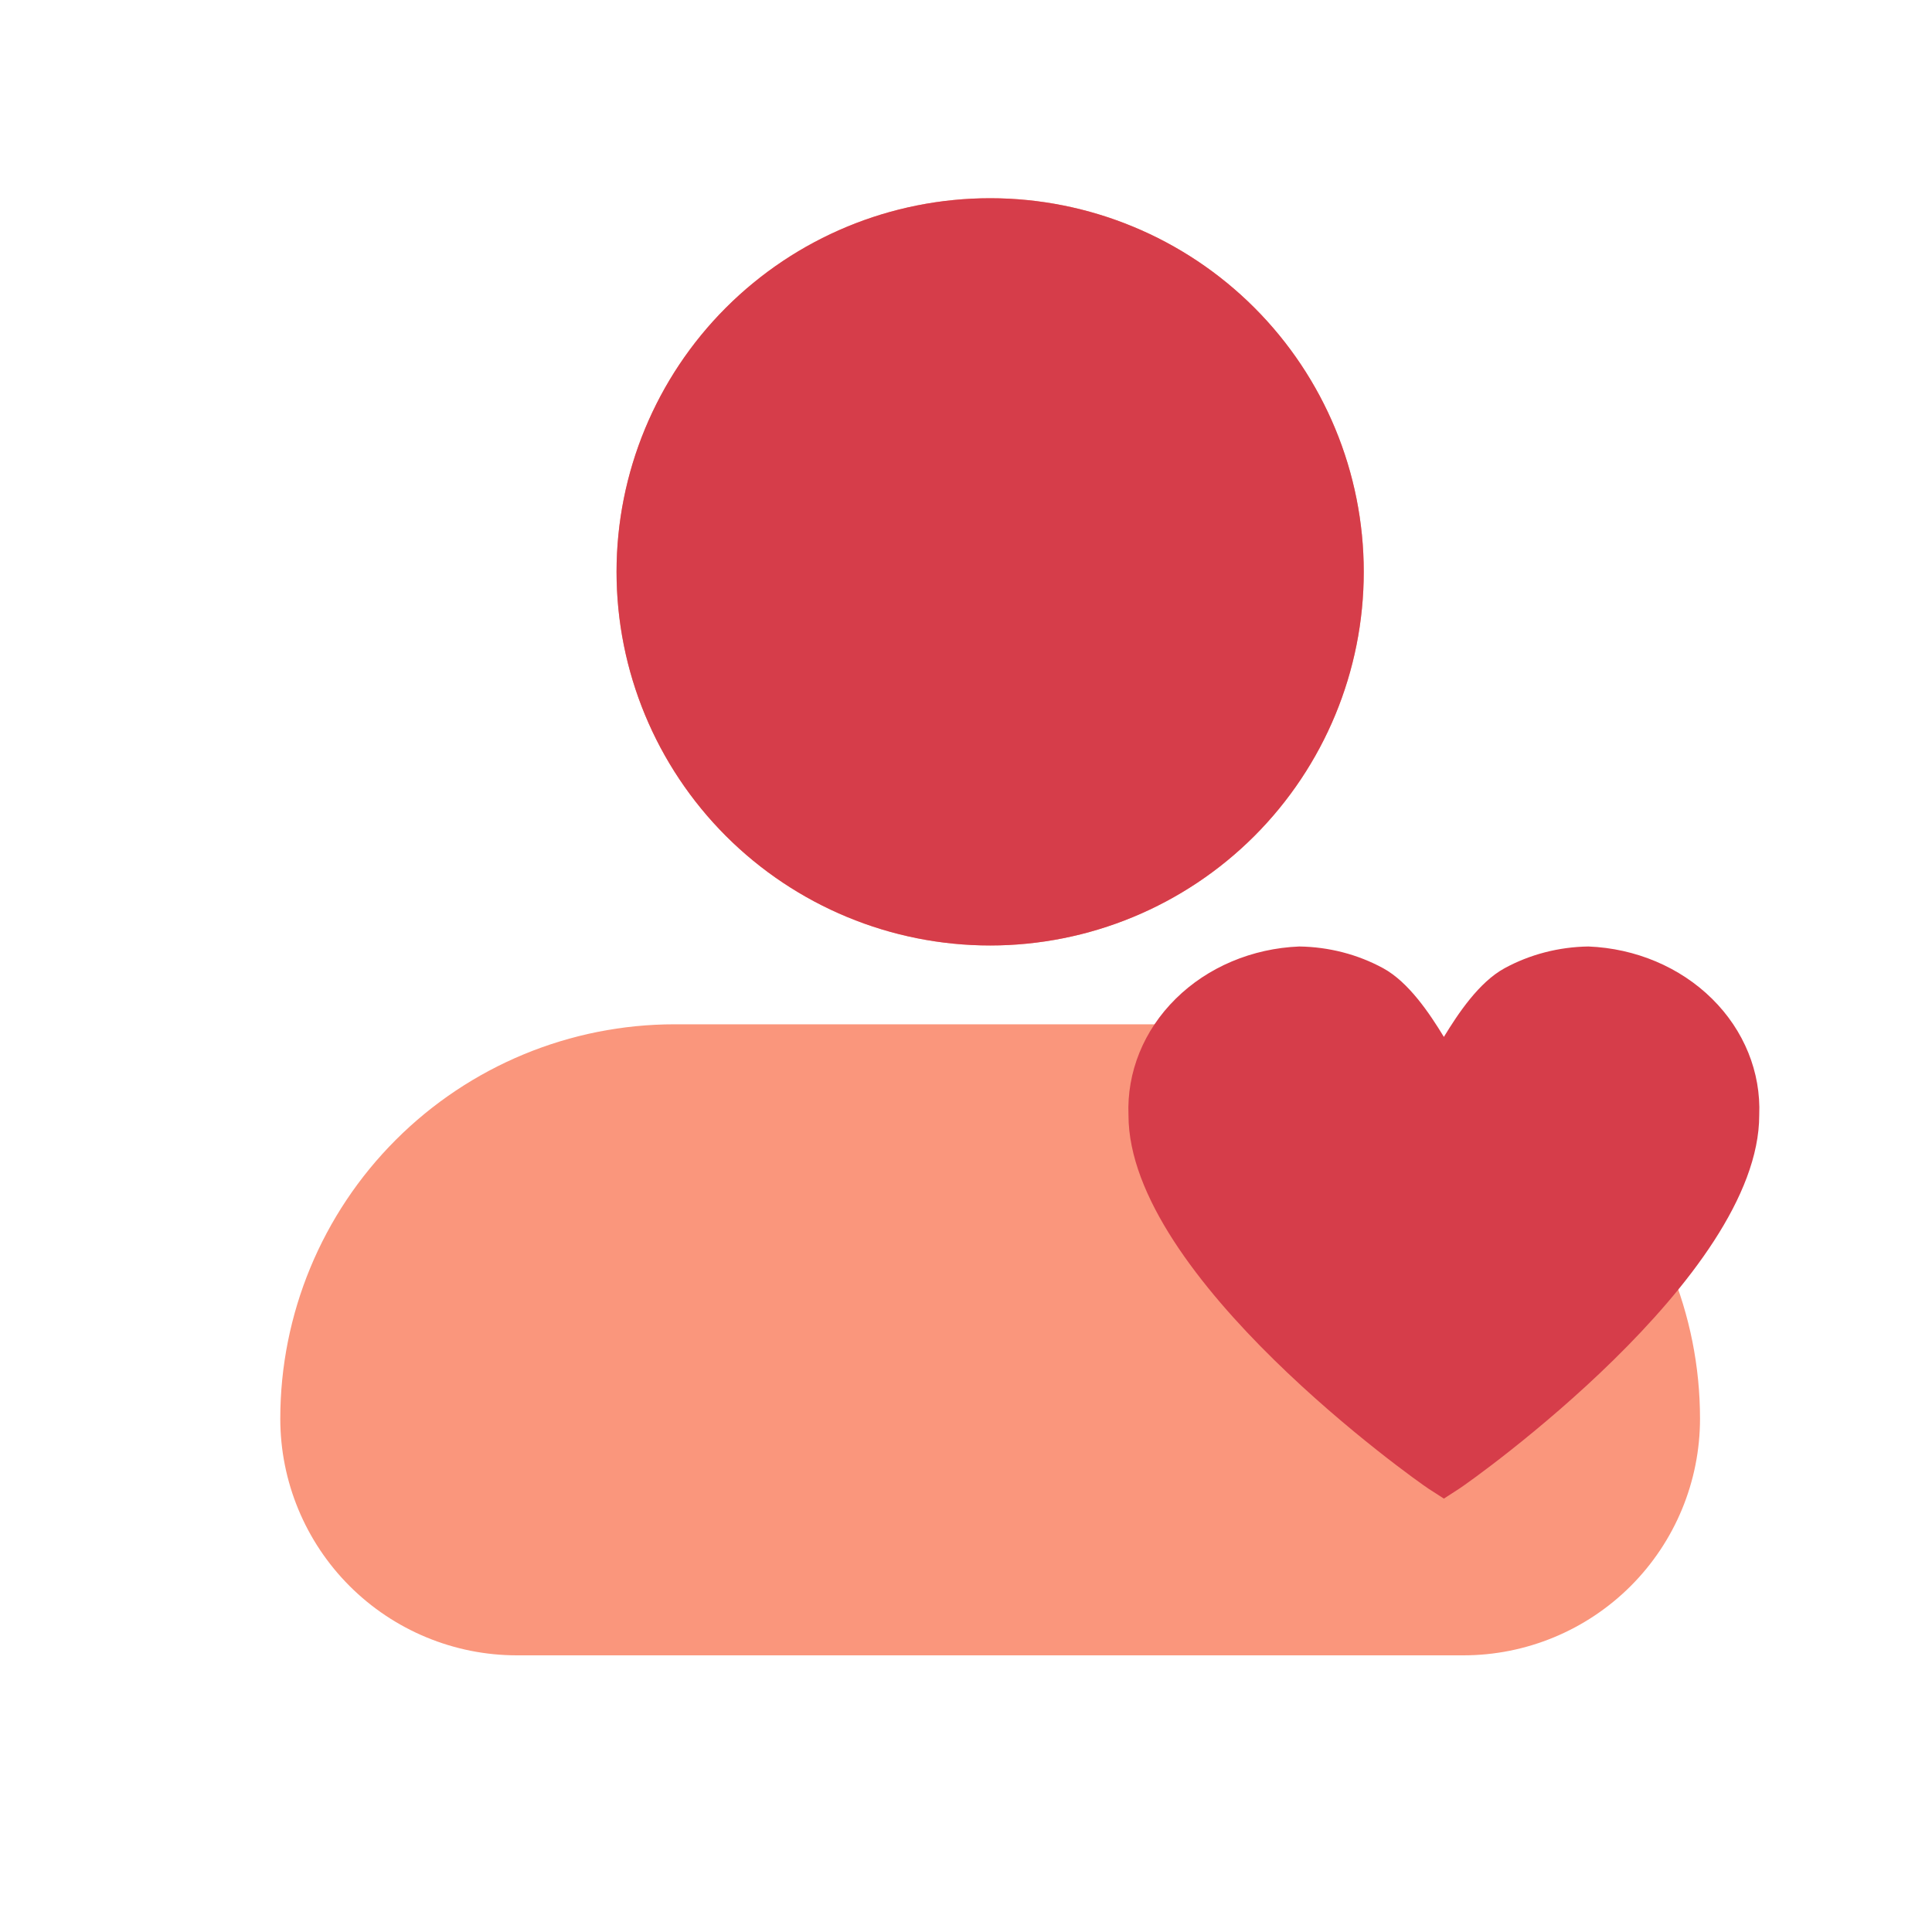 <svg width="40" height="40" viewBox="0 0 40 40" fill="none" xmlns="http://www.w3.org/2000/svg">
<path fill-rule="evenodd" clip-rule="evenodd" d="M13.968 21.207C11.803 21.207 9.726 22.068 8.195 23.599C6.663 25.13 5.803 27.207 5.803 29.372C5.803 30.672 6.319 31.918 7.238 32.837C8.157 33.755 9.403 34.272 10.702 34.272H30.298C31.597 34.272 32.843 33.755 33.762 32.837C34.681 31.918 35.197 30.672 35.197 29.372C35.197 27.207 34.337 25.13 32.806 23.599C31.274 22.068 29.198 21.207 27.032 21.207H13.968Z" fill="#FA967C"/>
<path d="M15.03 6.37C13.58 7.82 12.765 9.788 12.765 11.839C12.765 13.891 13.58 15.858 15.03 17.309C16.481 18.759 18.448 19.575 20.5 19.575C22.551 19.575 24.519 18.759 25.97 17.309C27.42 15.858 28.235 13.891 28.235 11.839C28.235 9.788 27.42 7.82 25.97 6.37C24.519 4.919 22.551 4.104 20.5 4.104C18.448 4.104 16.481 4.919 15.03 6.37Z" fill="#FA967C"/>
<path d="M15.03 6.37C13.58 7.82 12.765 9.788 12.765 11.839C12.765 13.891 13.58 15.858 15.03 17.309C16.481 18.759 18.448 19.575 20.5 19.575C22.551 19.575 24.519 18.759 25.97 17.309C27.42 15.858 28.235 13.891 28.235 11.839C28.235 9.788 27.42 7.82 25.97 6.37C24.519 4.919 22.551 4.104 20.5 4.104C18.448 4.104 16.481 4.919 15.03 6.37Z" fill="#D63D4A"/>
<g style="mix-blend-mode:multiply">
<path d="M32.886 19.596C32.274 19.605 31.674 19.76 31.149 20.047C30.623 20.334 30.191 20.98 29.894 21.468C29.597 20.98 29.164 20.334 28.639 20.047C28.113 19.76 27.514 19.605 26.901 19.596C25.924 19.635 25.004 20.023 24.342 20.678C23.679 21.332 23.328 22.198 23.364 23.088C23.364 26.443 29.326 30.66 29.579 30.824L29.894 31.027L30.208 30.824C30.462 30.661 36.423 26.443 36.423 23.088C36.46 22.198 36.109 21.332 35.446 20.678C34.783 20.023 33.863 19.635 32.886 19.596Z" fill="#D63D4A"/>
</g>
</svg>
